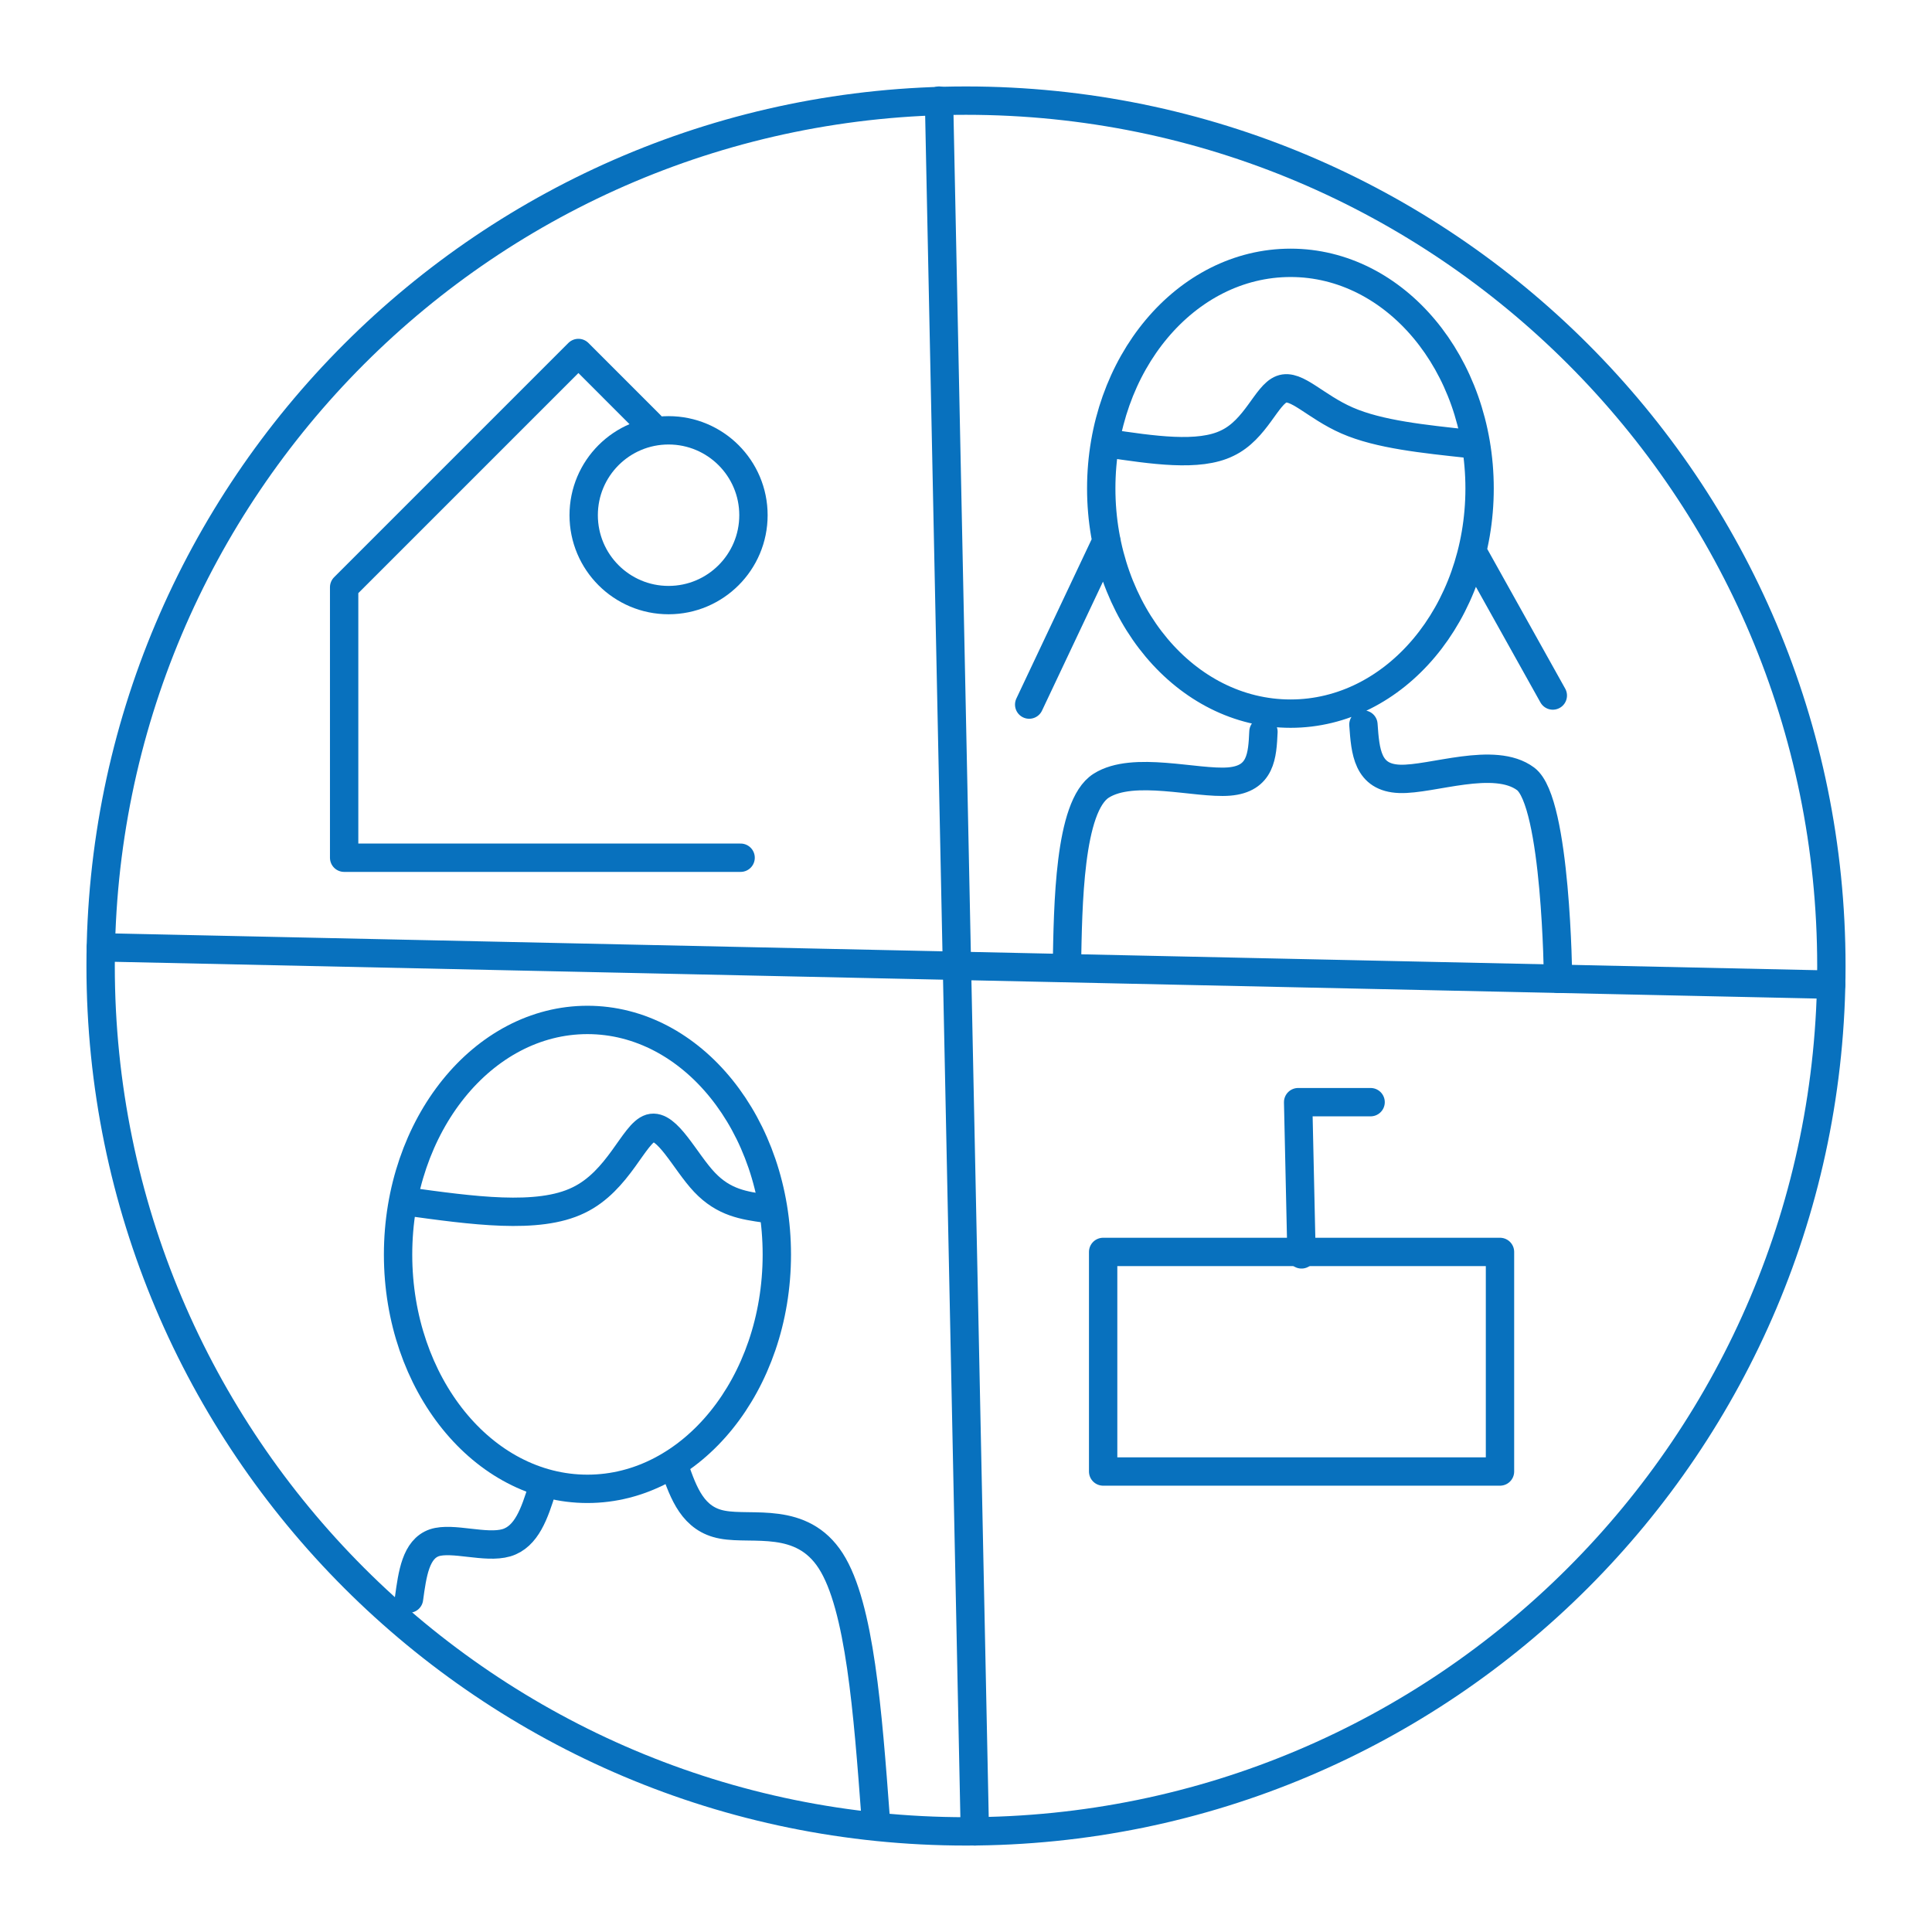 <svg width="71" height="71" viewBox="0 0 71 71" fill="none" xmlns="http://www.w3.org/2000/svg">
<g id="arcticons:digital-praveshotsav">
<path id="Vector" d="M39.208 35.494C39.25 33.303 39.278 29.622 40.47 28.873C41.649 28.125 43.977 28.819 45.169 28.721C46.348 28.623 46.39 27.764 46.431 26.891M57.258 35.97C57.258 35.97 57.196 29.468 56.066 28.623C54.916 27.765 52.614 28.665 51.437 28.623C50.243 28.582 50.175 27.612 50.105 26.627M40.664 19.88L37.822 25.893M54.102 20.251L57.065 25.56M47.429 9.659C51.269 9.659 54.374 13.375 54.374 17.95C54.374 22.525 51.268 26.226 47.429 26.226C43.575 26.226 40.47 22.525 40.47 17.95C40.47 13.375 43.576 9.659 47.429 9.659ZM21.588 37.482C25.428 37.482 28.548 41.35 28.548 46.106C28.548 50.861 25.428 54.714 21.588 54.714C17.748 54.714 14.629 50.86 14.629 46.106C14.629 41.352 17.748 37.482 21.588 37.482Z" stroke="#0871BE" stroke-width="1.042" stroke-linecap="round" stroke-linejoin="round"/>
<path id="Vector_2" d="M14.92 44.15C17.346 44.483 19.772 44.831 21.256 44.109C22.739 43.402 23.294 41.642 23.903 41.461C24.513 41.281 25.178 42.695 25.886 43.443C26.607 44.206 27.356 44.303 28.119 44.413M40.664 16.286C42.356 16.536 44.06 16.799 45.101 16.286C46.154 15.787 46.542 14.511 47.097 14.303C47.637 14.096 48.33 14.94 49.508 15.454C50.685 15.969 52.337 16.133 53.987 16.312M24.791 53.925C25.124 54.882 25.471 55.837 26.551 56.031C27.646 56.239 29.462 55.698 30.53 57.362C31.598 59.026 31.889 62.907 32.179 66.789M19.924 54.714C19.648 55.602 19.356 56.475 18.608 56.696C17.845 56.918 16.626 56.475 15.96 56.696C15.28 56.933 15.156 57.834 15.031 58.748M40.54 46.008H55.124V54.077H40.54V46.008Z" stroke="#0871BE" stroke-width="1.042" stroke-linecap="round" stroke-linejoin="round"/>
<path id="Vector_3" d="M24.569 22.053C26.292 22.053 27.689 20.656 27.689 18.933C27.689 17.21 26.292 15.814 24.569 15.814C22.846 15.814 21.45 17.21 21.45 18.933C21.45 20.656 22.846 22.053 24.569 22.053Z" stroke="#0871BE" stroke-width="1.042" stroke-linecap="round" stroke-linejoin="round"/>
<path id="Vector_4" d="M23.903 15.62L21.256 12.972L12.647 21.581V31.521H27.217M34.509 3.698L35.825 67.302M3.707 34.814L67.293 36.186M47.83 46.098L47.706 40.504H50.369" stroke="#0871BE" stroke-width="1.042" stroke-linecap="round" stroke-linejoin="round"/>
<path id="Vector_5" d="M67.302 35.5C67.302 53.064 53.064 67.302 35.5 67.302C17.936 67.302 3.698 53.064 3.698 35.5M67.302 35.5C67.302 17.936 53.064 3.698 35.5 3.698C17.936 3.698 3.698 17.936 3.698 35.5" stroke="#0871BE" stroke-width="1.042" stroke-linecap="round" stroke-linejoin="round"/>
</g>
</svg>
